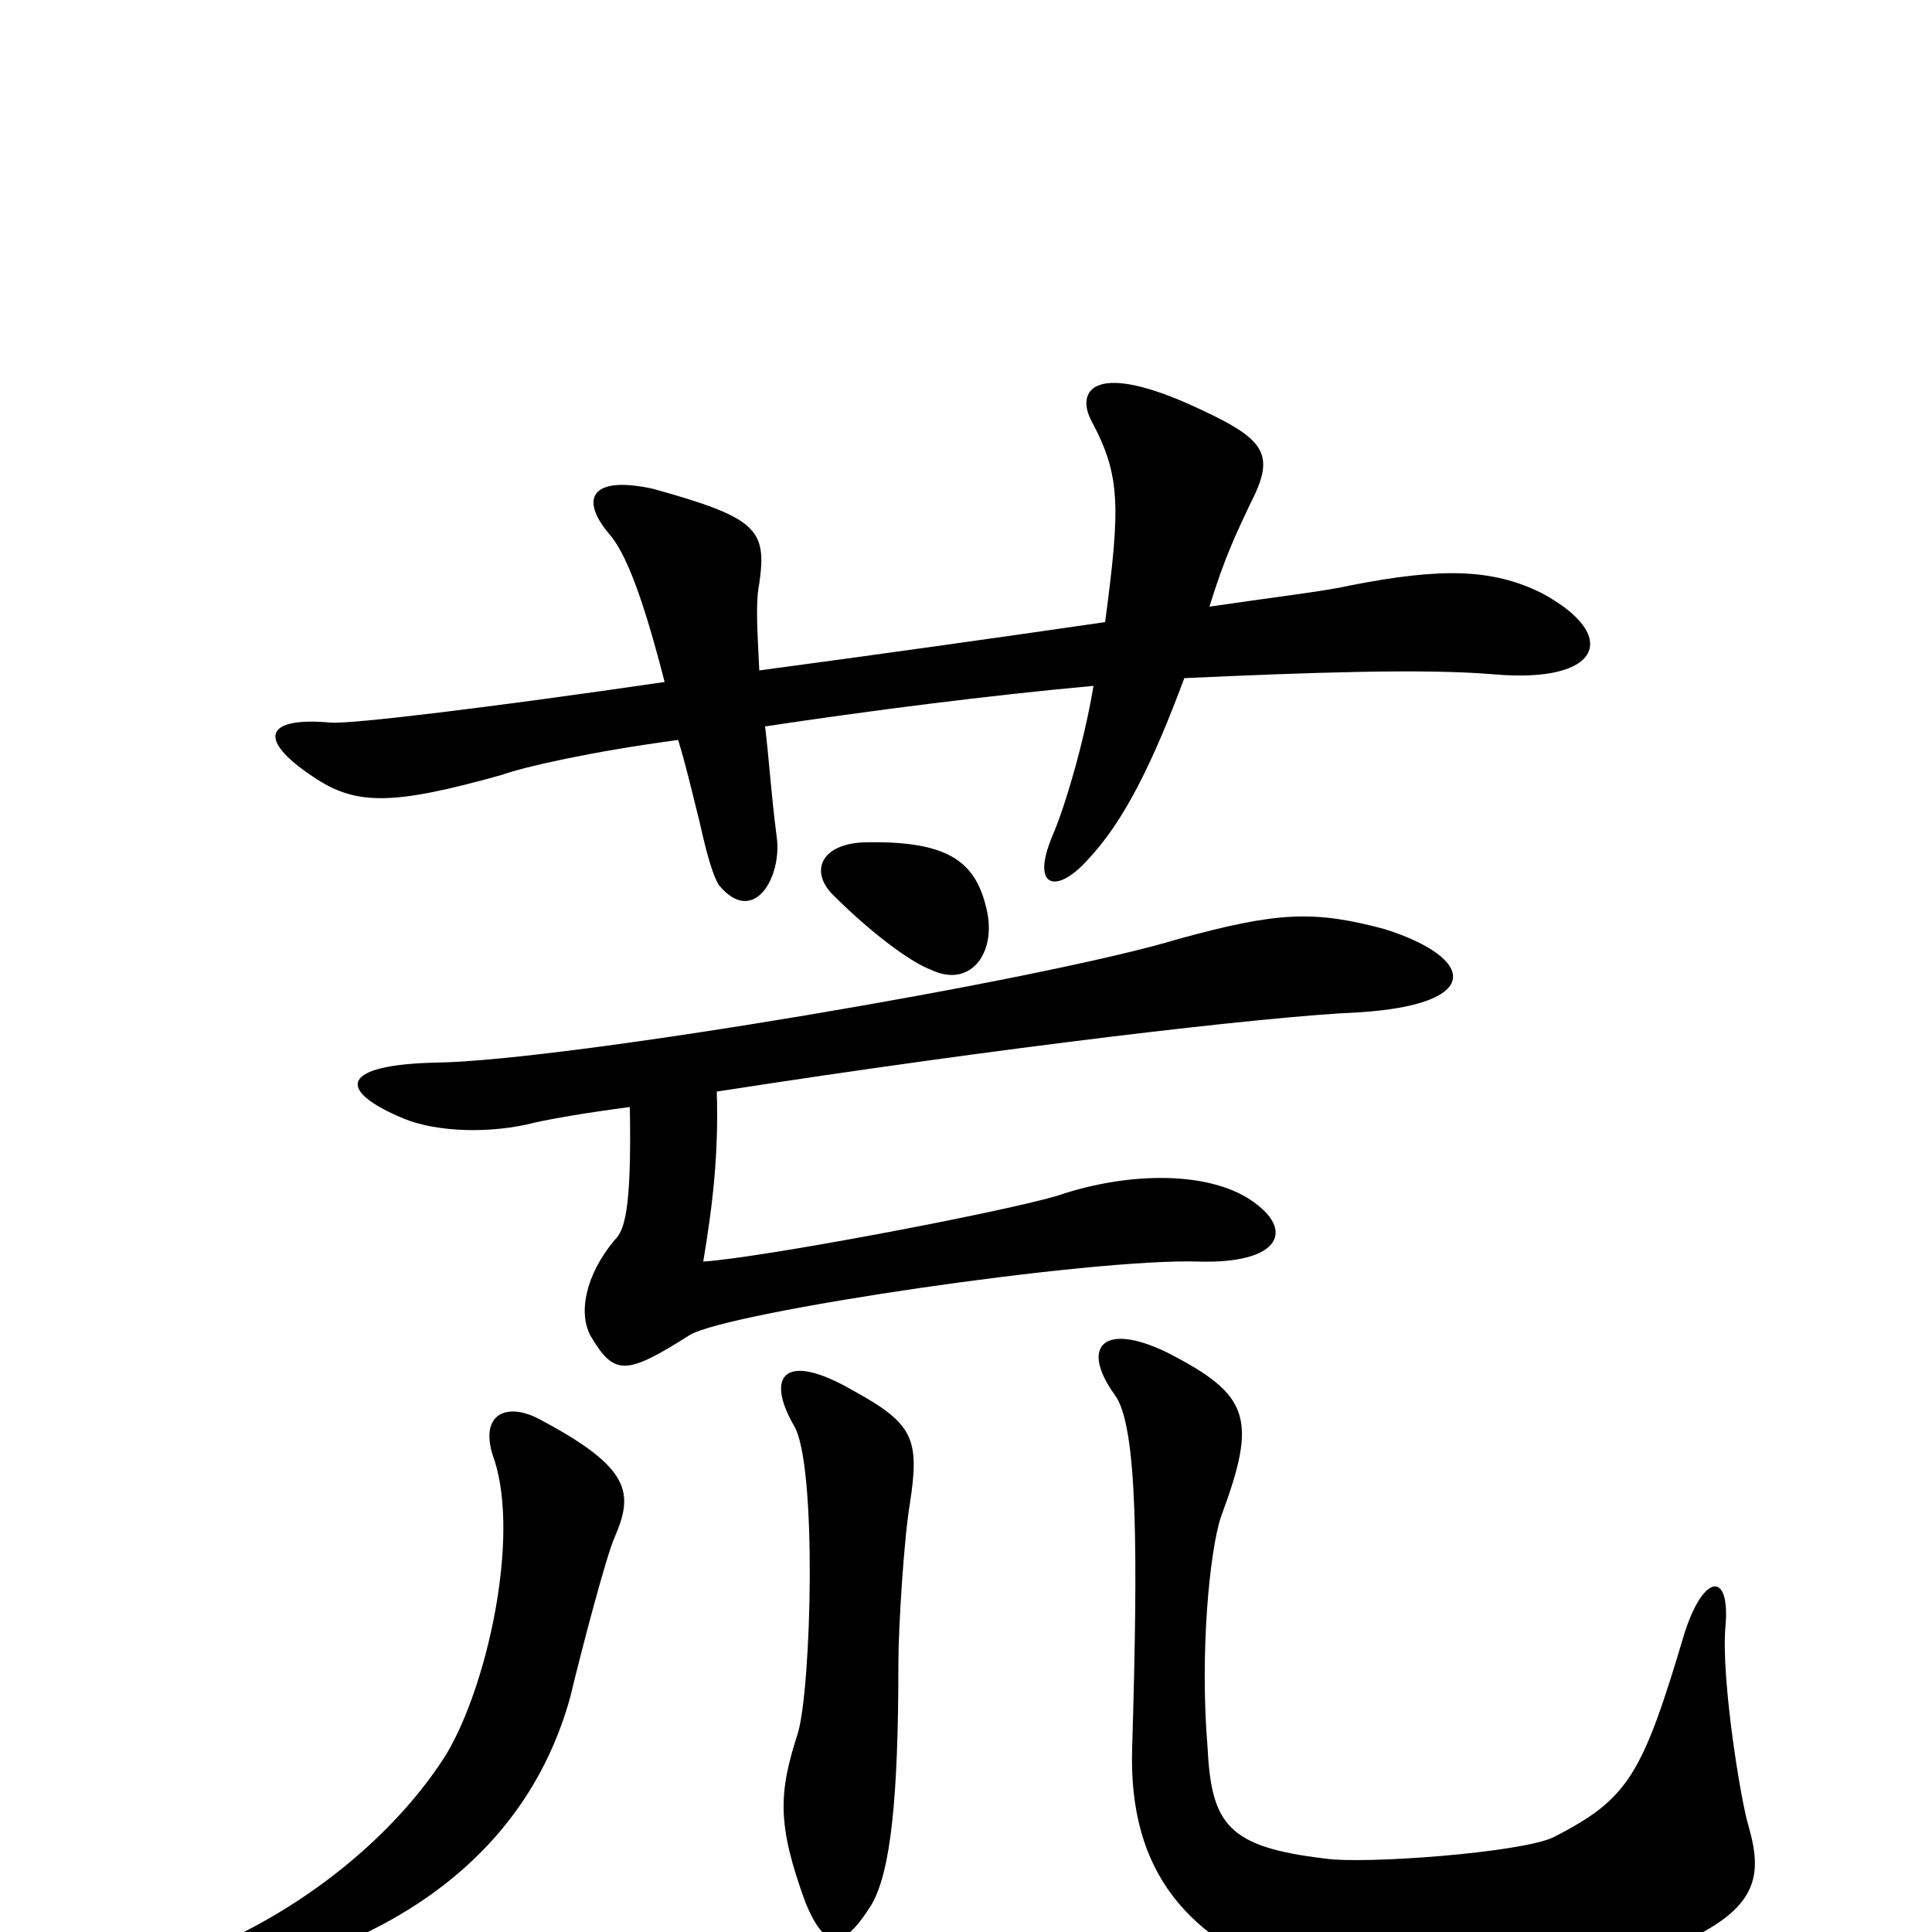 <svg xmlns="http://www.w3.org/2000/svg" viewBox="0 -1000 1000 1000">
	<path fill="#000000" d="M798 -693C772 -706 745 -706 699 -697C686 -694 660 -691 626 -686C634 -712 640 -724 647 -739C661 -766 655 -773 615 -791C565 -813 557 -797 565 -782C580 -754 580 -738 572 -678C517 -670 453 -661 393 -653C392 -674 391 -688 393 -698C397 -726 392 -732 338 -747C306 -754 300 -742 315 -724C324 -714 333 -690 344 -647C255 -634 181 -625 171 -626C138 -629 132 -618 162 -598C184 -583 203 -583 260 -599C271 -603 306 -611 351 -617C355 -604 358 -591 362 -575C366 -557 369 -547 372 -542C390 -520 405 -546 402 -567C399 -590 398 -608 396 -624C449 -632 511 -640 566 -645C561 -615 551 -582 545 -568C533 -540 547 -537 563 -555C582 -575 597 -606 613 -649C679 -652 737 -654 773 -651C829 -646 839 -671 798 -693ZM510 -532C504 -555 489 -565 447 -564C424 -563 419 -548 432 -536C450 -518 471 -502 482 -498C503 -488 517 -508 510 -532ZM717 -519C680 -529 661 -528 610 -514C541 -493 293 -451 226 -450C177 -449 173 -436 209 -421C226 -414 254 -413 277 -419C286 -421 303 -424 326 -427C327 -372 323 -363 318 -358C303 -340 299 -320 306 -308C318 -288 324 -288 357 -309C377 -321 565 -349 621 -347C661 -346 670 -362 650 -377C628 -394 585 -394 547 -381C516 -372 394 -349 364 -347C369 -377 372 -403 371 -435C519 -458 656 -474 703 -476C768 -480 764 -504 717 -519ZM471 -222C476 -255 473 -263 442 -280C406 -301 396 -288 411 -262C423 -242 420 -127 413 -103C403 -72 402 -56 417 -15C427 9 436 10 451 -14C461 -31 465 -69 465 -139C465 -158 468 -205 471 -222ZM905 -55C901 -68 891 -130 893 -157C896 -187 882 -186 872 -155C850 -81 843 -69 804 -49C787 -41 706 -35 686 -38C635 -44 627 -56 625 -96C621 -144 626 -197 632 -215C651 -266 647 -278 604 -300C571 -316 559 -303 577 -278C589 -262 589 -196 586 -95C584 -31 615 5 674 25C710 36 816 28 857 11C910 -9 913 -27 905 -55ZM318 -204C328 -227 327 -240 280 -265C262 -275 247 -268 256 -244C269 -203 252 -127 231 -92C211 -60 172 -21 116 5C93 16 96 30 121 24C213 3 274 -46 295 -121C302 -150 314 -195 318 -204Z"/>
</svg>